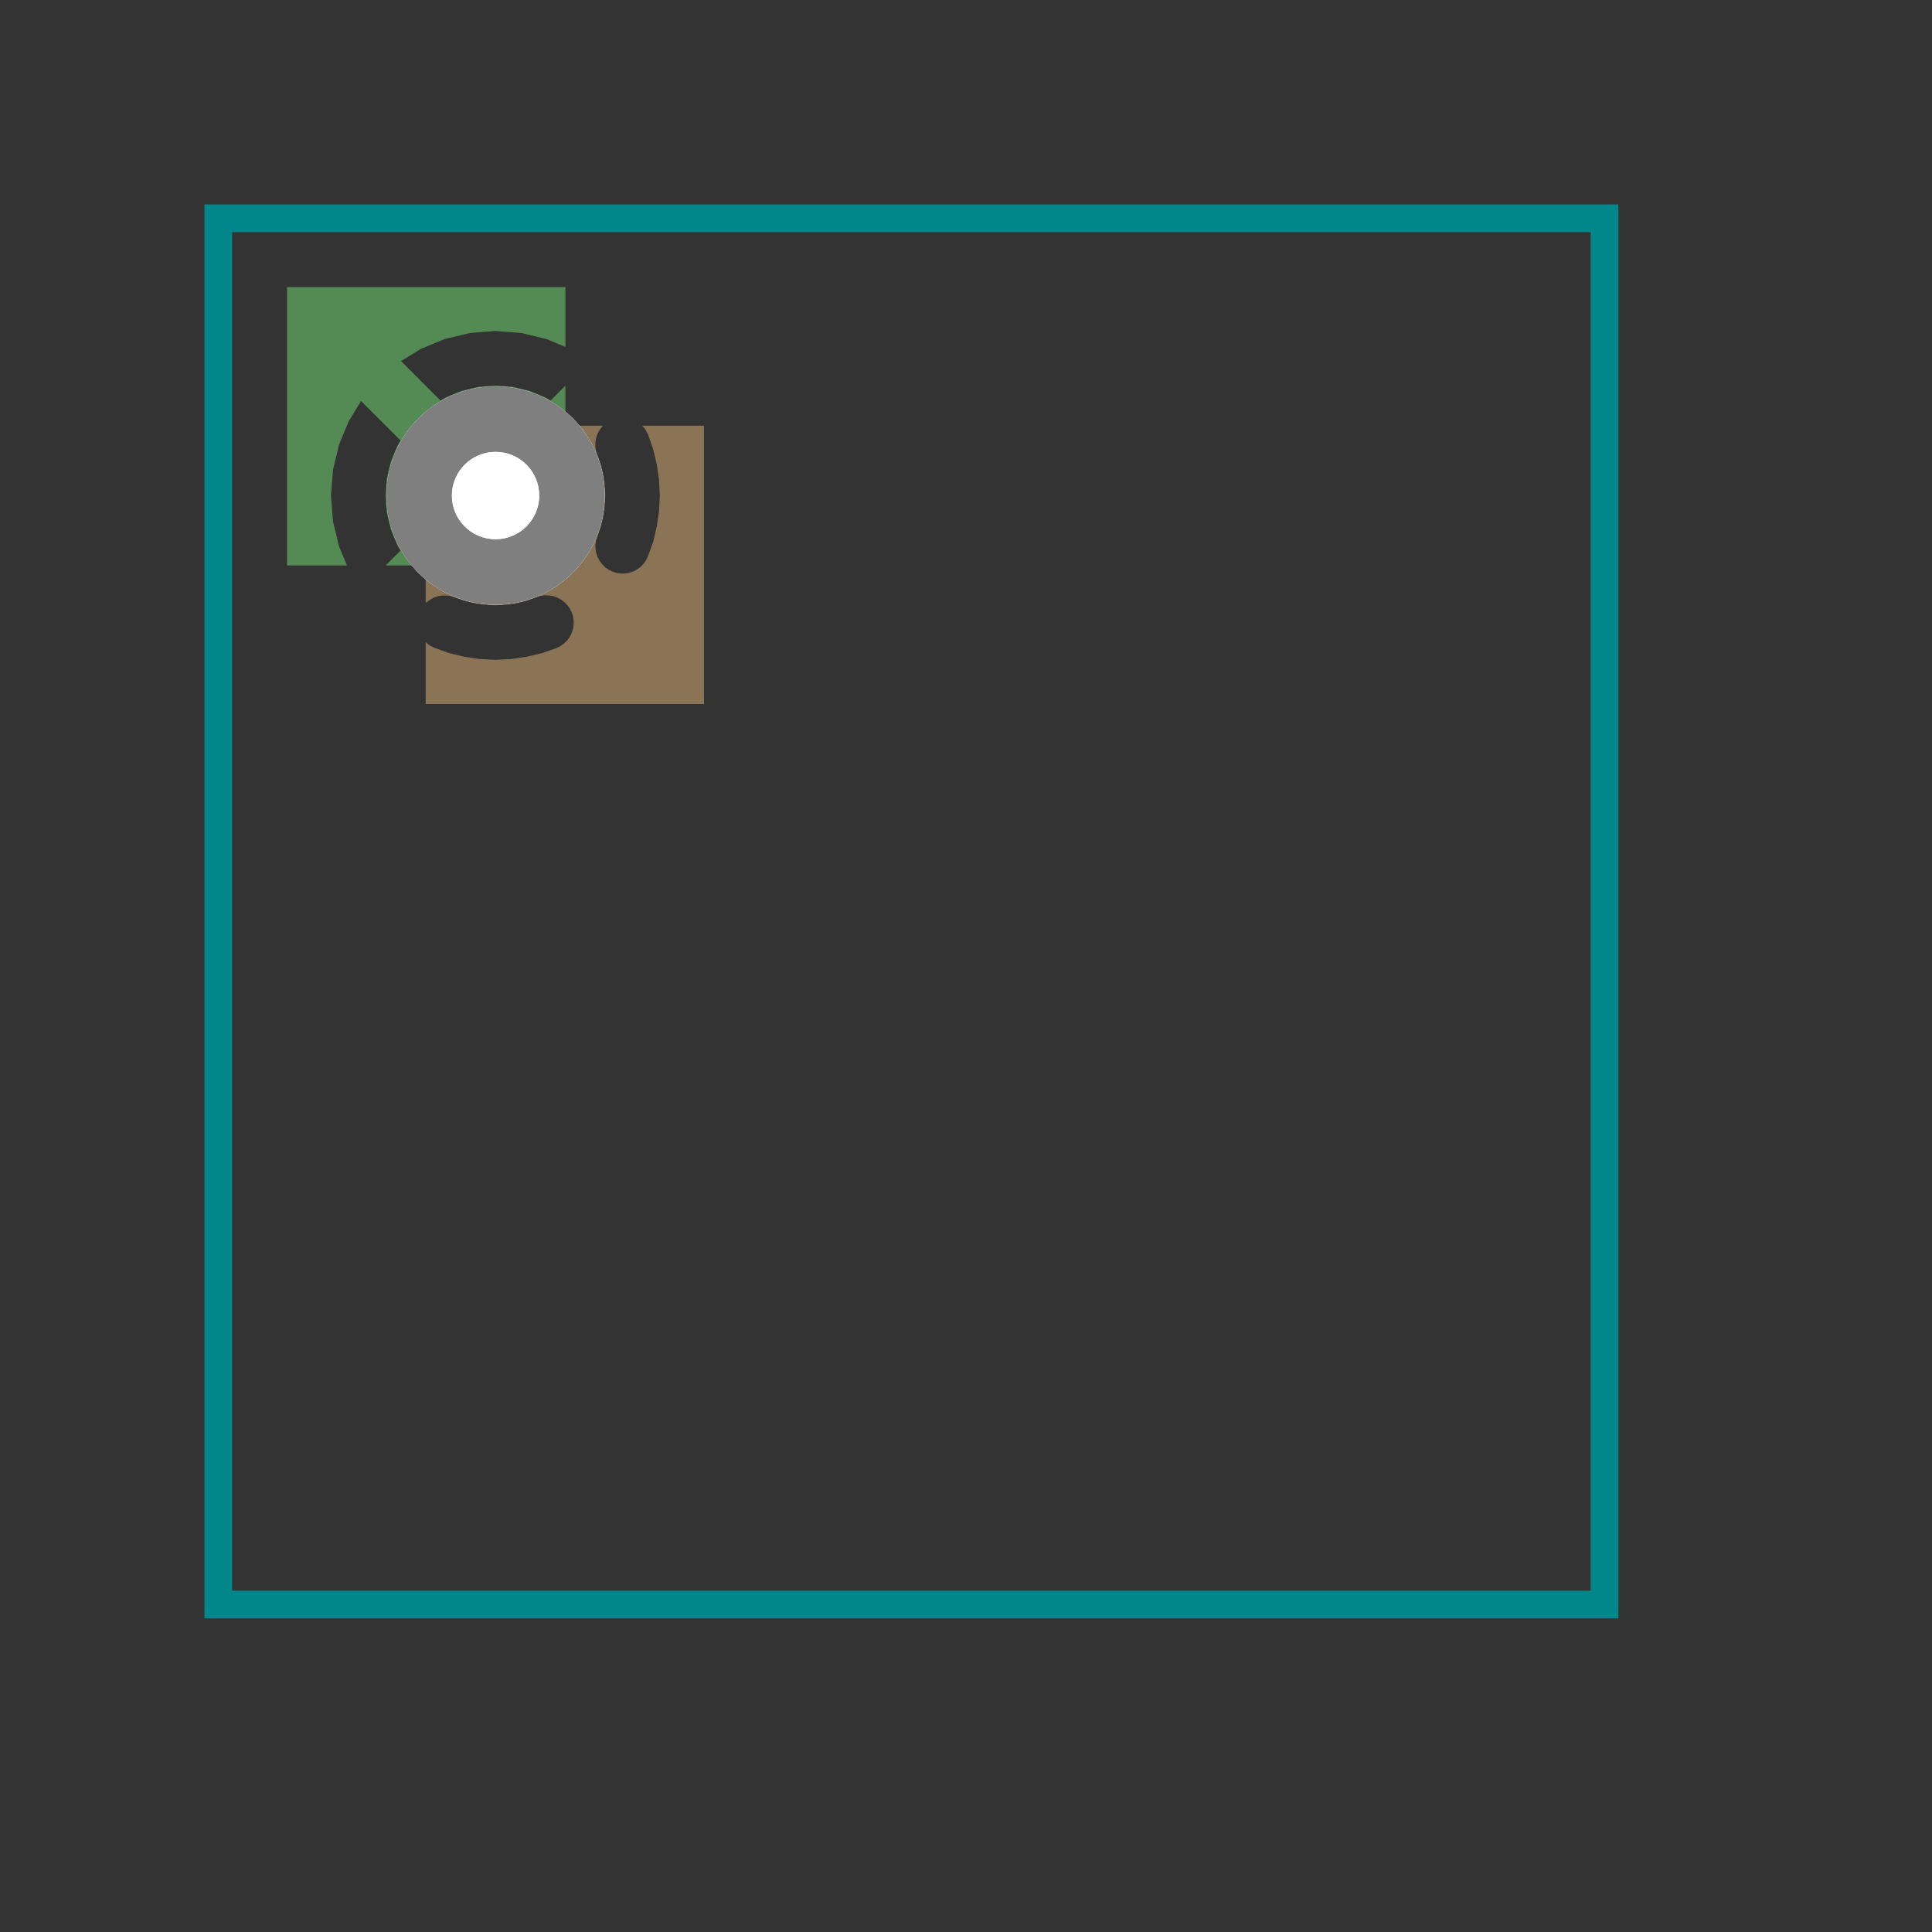 <?xml version="1.0"?>
<svg xmlns="http://www.w3.org/2000/svg" xmlns:xlink="http://www.w3.org/1999/xlink" version="1.0" width="1625.6" height="1625.6" viewBox="-2 -2 17.7 17.7">
<rect x="-2" y="-2" width="17.7" height="17.7" fill="#333333" stroke="none"/>
<g id="layer_7_group7">
<!--normal-->
 <polygon points="1.905,1.905 3.513,1.905 3.512,1.906 3.488,1.938 3.469,1.974 3.456,2.012 3.45,2.051 3.449,2.091 3.455,2.131 3.467,2.169 3.5,2.259 3.522,2.351 3.535,2.445 3.54,2.54 3.535,2.635 3.522,2.729 3.5,2.821 3.469,2.911 3.456,2.949 3.45,2.989 3.451,3.029 3.457,3.068 3.47,3.106 3.489,3.141 3.513,3.173 3.541,3.201 3.574,3.224 3.61,3.242 3.648,3.254 3.688,3.26 3.728,3.259 3.767,3.252 3.805,3.24 3.84,3.221 3.872,3.197 3.9,3.168 3.923,3.136 3.94,3.1 3.989,2.965 4.022,2.825 4.043,2.683 4.05,2.54 4.043,2.397 4.022,2.255 3.989,2.115 3.942,1.98 3.924,1.944 3.901,1.911 3.895,1.905 4.445,1.905 4.445,4.445 1.905,4.445 1.905,3.894 1.911,3.9 1.944,3.923 1.98,3.94 2.115,3.989 2.255,4.022 2.397,4.043 2.54,4.05 2.683,4.043 2.825,4.022 2.965,3.989 3.1,3.942 3.136,3.924 3.169,3.901 3.198,3.873 3.222,3.841 3.241,3.805 3.254,3.767 3.26,3.728 3.261,3.688 3.255,3.648 3.243,3.609 3.225,3.573 3.202,3.541 3.174,3.512 3.142,3.488 3.106,3.469 3.068,3.456 3.029,3.45 2.989,3.449 2.949,3.455 2.911,3.467 2.821,3.5 2.729,3.522 2.635,3.535 2.54,3.54 2.445,3.535 2.351,3.522 2.259,3.5 2.169,3.469 2.131,3.456 2.091,3.45 2.051,3.451 2.012,3.457 1.974,3.47 1.939,3.489 1.907,3.513 1.905,3.514 " stroke-width="0.010" stroke="#8b7355" fill="#8b7355"/>
 <circle cx="2.54" cy="2.54" r="1" stroke-width="0" fill="#cccccc" stroke="none"/>
 <circle cx="2.54" cy="2.54" r="0.4" stroke-width="0" fill="#ffffff" stroke="none"/>
</g>
<g id="layer_5_group5">
<!--normal-->
 <polygon points="0.635,0.635 3.175,0.635 3.175,1.171 3.007,1.101 2.777,1.046 2.54,1.027 2.303,1.046 2.073,1.101 1.853,1.192 1.666,1.307 2.035,1.676 2.085,1.646 2.23,1.586 2.383,1.549 2.54,1.537 2.697,1.549 2.85,1.586 2.995,1.646 3.045,1.676 3.175,1.546 3.175,3.175 1.546,3.175 1.676,3.045 1.646,2.995 1.586,2.85 1.549,2.697 1.537,2.54 1.549,2.383 1.586,2.23 1.646,2.085 1.676,2.035 1.307,1.666 1.192,1.853 1.101,2.073 1.046,2.303 1.027,2.54 1.046,2.777 1.101,3.007 1.171,3.175 0.635,3.175 " stroke-width="0.010" stroke="#548b54" fill="#548b54"/>
 <circle cx="2.54" cy="2.54" r="1" stroke-width="0" fill="#cccccc" stroke="none"/>
 <circle cx="2.54" cy="2.54" r="0.4" stroke-width="0" fill="#ffffff" stroke="none"/>
</g>
<g id="layer_10_bottom">
<!--normal-->
 <circle cx="2.54" cy="2.54" r="1" stroke-width="0" fill="#cccccc" stroke="none"/>
 <circle cx="2.54" cy="2.54" r="0.4" stroke-width="0" fill="#ffffff" stroke="none"/>
</g>
<g id="layer_3_top">
<!--normal-->
 <circle cx="2.54" cy="2.54" r="1" stroke-width="0" fill="#7f7f7f" stroke="none"/>
 <circle cx="2.54" cy="2.54" r="0.4" stroke-width="0" fill="#ffffff" stroke="none"/>
</g>
<g id="layer_1_topsilk">
</g>
<g id="layer_-1_plated-drill">
<!--normal-->
 <circle cx="2.54" cy="2.54" r="0.4" stroke-width="0" fill="#ffffff" stroke="none"/>
</g>
<g id="layer_9_outline">
<!--normal-->
 <rect x="0" y="0" width="12.7" height="12.7" stroke-width="0.254" stroke="#00868b" stroke-linecap="round" fill="none"/>
</g>
<g id="layer_9_outline">
</g>
</svg>
